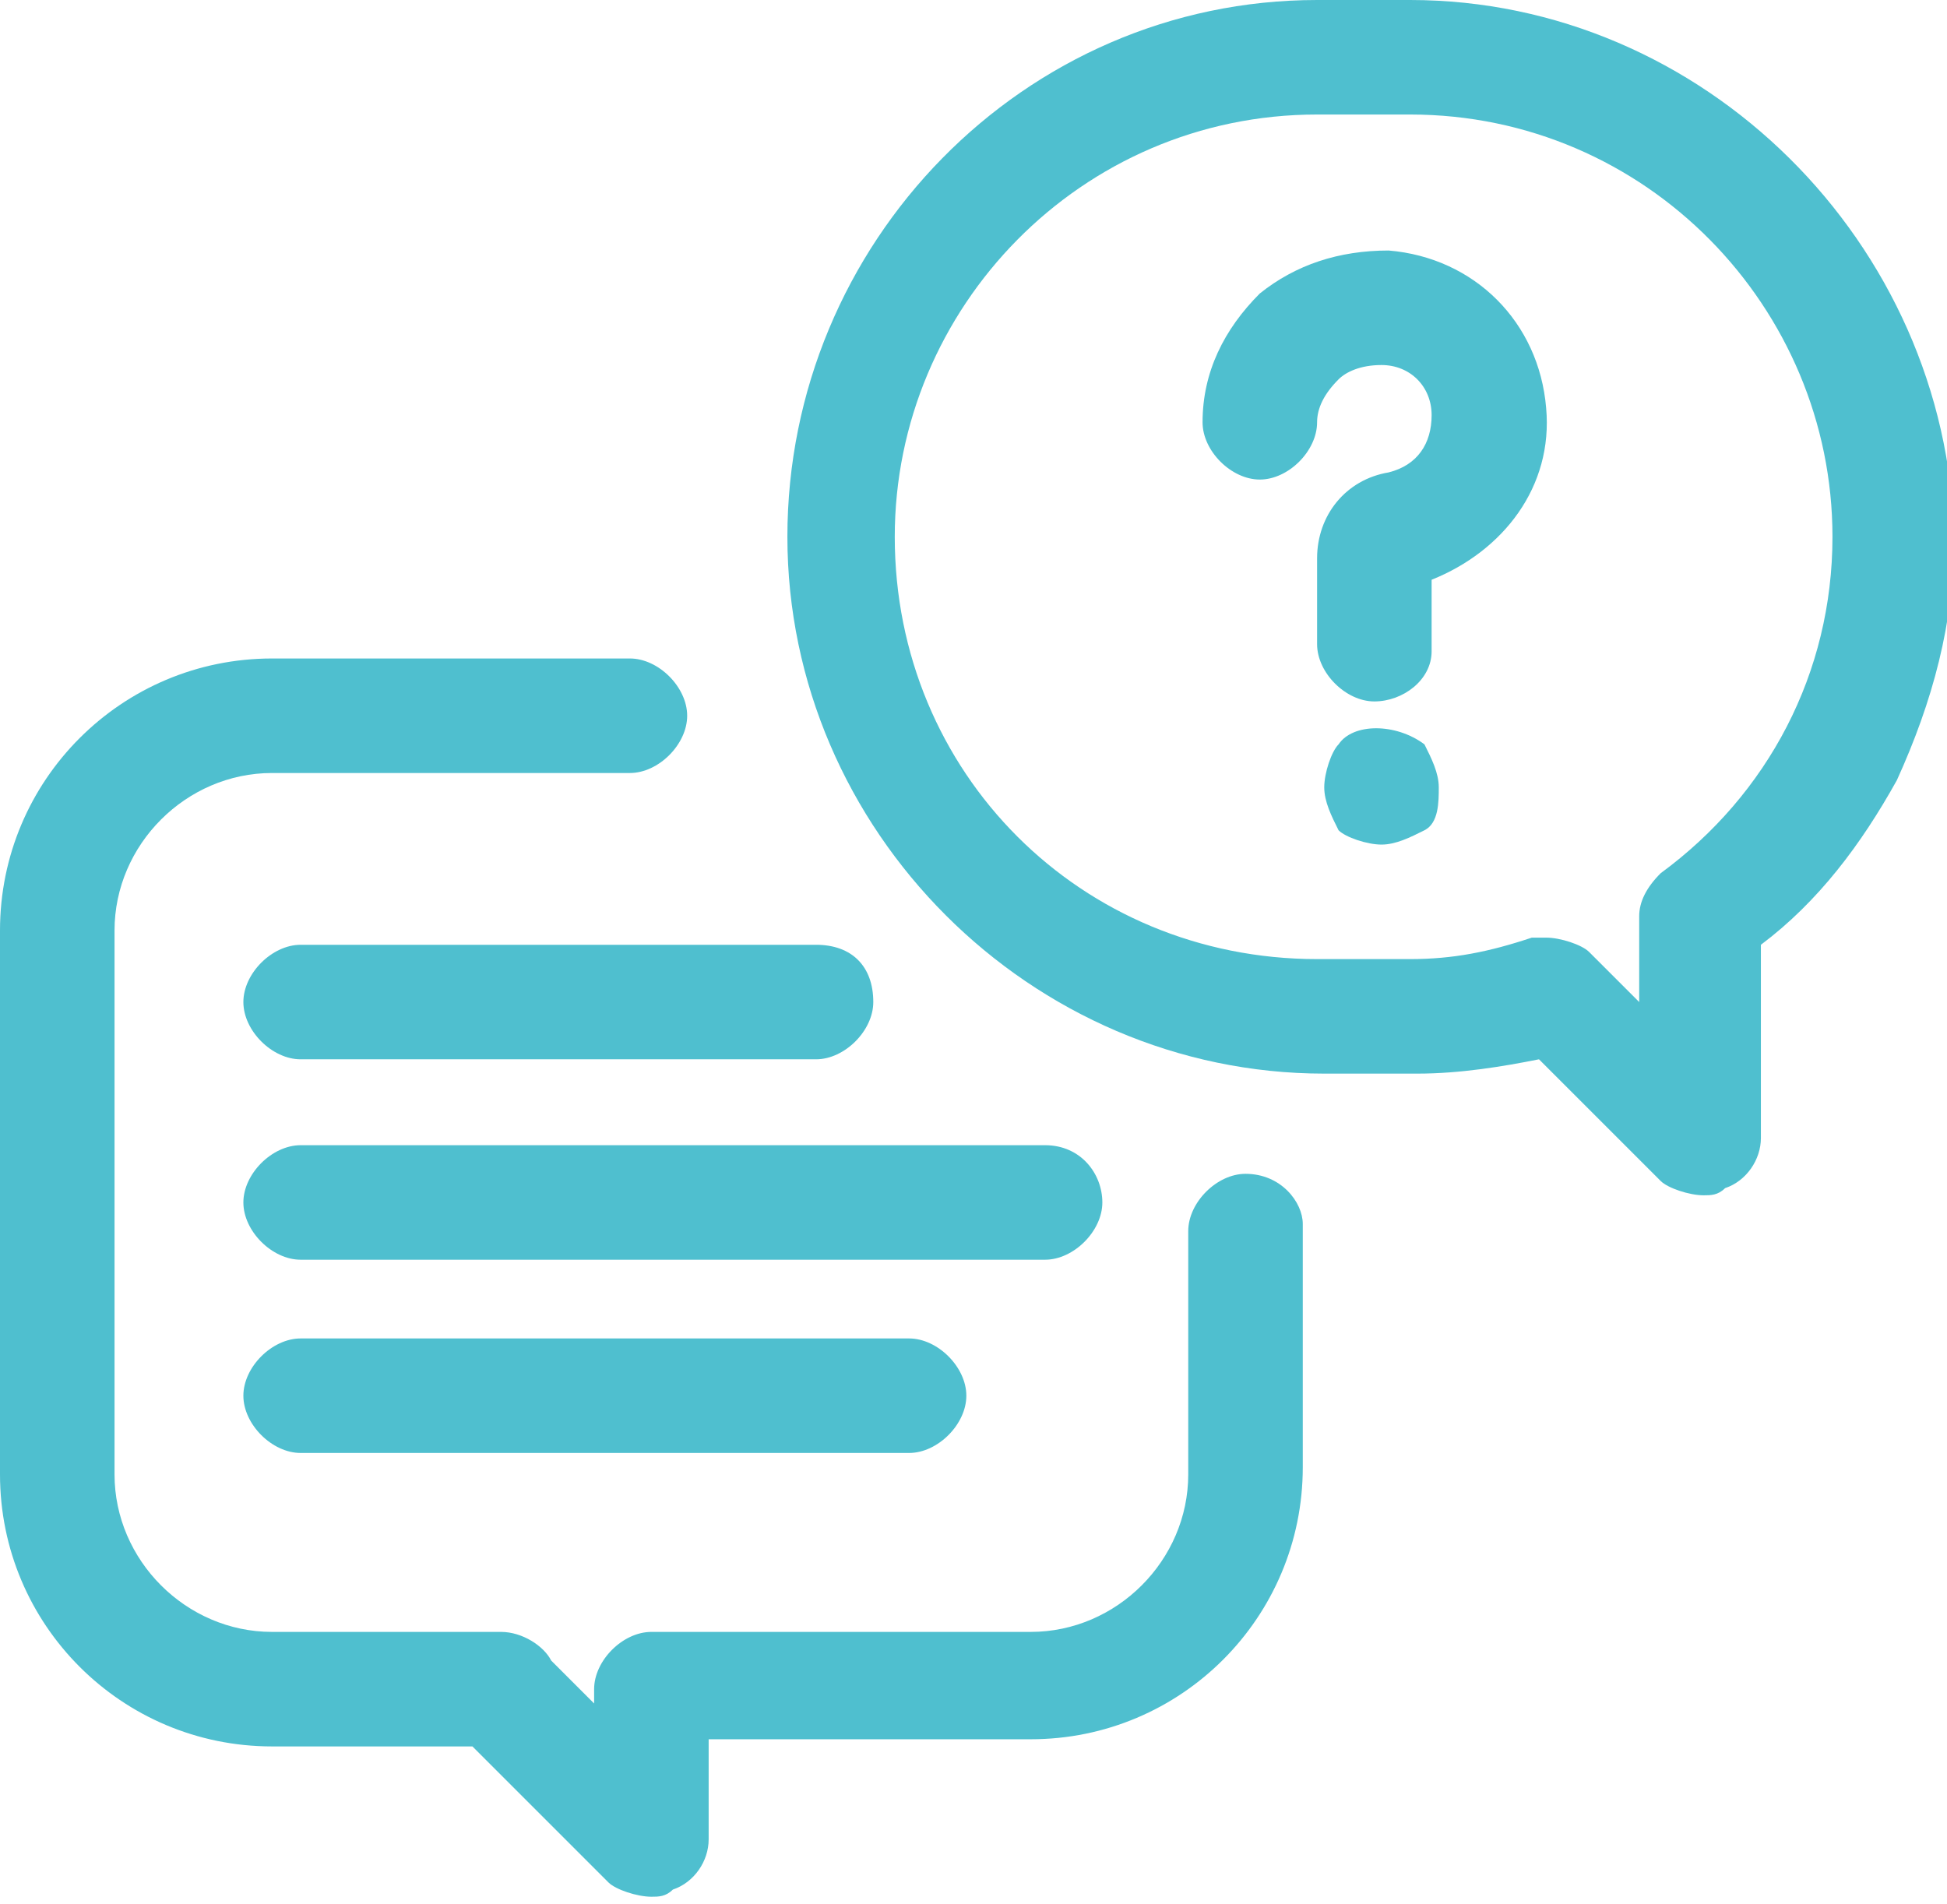 <?xml version="1.0" encoding="utf-8"?>
<!-- Generator: Adobe Illustrator 17.1.0, SVG Export Plug-In . SVG Version: 6.00 Build 0)  -->
<!DOCTYPE svg PUBLIC "-//W3C//DTD SVG 1.1//EN" "http://www.w3.org/Graphics/SVG/1.1/DTD/svg11.dtd">
<svg version="1.1" id="Layer_1" xmlns="http://www.w3.org/2000/svg" xmlns:xlink="http://www.w3.org/1999/xlink" x="0px" y="0px"
	 viewBox="0 0 27.2 26.6" enable-background="new 0 0 27.2 26.6" xml:space="preserve">
<g>
	<path fill="#4FBFCF" d="M17.4,16.4c-0.4,0-0.8,0.4-0.8,0.8v3.4c0,1.2-1,2.2-2.2,2.2H9.1c-0.4,0-0.8,0.4-0.8,0.8v0.2l-0.6-0.6
		C7.6,23,7.3,22.8,7,22.8H3.8c-1.2,0-2.2-1-2.2-2.2V13c0-1.2,1-2.2,2.2-2.2h5c0.4,0,0.8-0.4,0.8-0.8c0-0.4-0.4-0.8-0.8-0.8h-5
		C1.7,9.2,0,10.9,0,13v7.6c0,2.1,1.7,3.8,3.8,3.8h2.8l1.9,1.9c0.1,0.1,0.4,0.2,0.6,0.2c0.1,0,0.2,0,0.3-0.1c0.3-0.1,0.5-0.4,0.5-0.7
		l0-1.4h4.5c2.1,0,3.8-1.7,3.8-3.8v-3.4C18.2,16.8,17.9,16.4,17.4,16.4z"/>
	<path fill="#4FBFCF" d="M19.7,0h-1.3C14.3,0,11,3.4,11,7.5c0,4.1,3.4,7.5,7.5,7.5h1.3c0.6,0,1.2-0.1,1.7-0.2l1.7,1.7
		c0.1,0.1,0.4,0.2,0.6,0.2c0.1,0,0.2,0,0.3-0.1c0.3-0.1,0.5-0.4,0.5-0.7v-2.7c0.8-0.6,1.4-1.4,1.9-2.3c0.5-1.1,0.8-2.2,0.8-3.4
		C27.2,3.4,23.8,0,19.7,0z M25.6,7.5c0,1.9-0.9,3.6-2.4,4.7c-0.2,0.2-0.3,0.4-0.3,0.6V14l-0.7-0.7c-0.1-0.1-0.4-0.2-0.6-0.2
		c-0.1,0-0.2,0-0.2,0c-0.6,0.2-1.1,0.3-1.7,0.3h-1.3c-3.3,0-5.9-2.6-5.9-5.9c0-3.2,2.6-5.9,5.9-5.9h1.3C23,1.6,25.6,4.3,25.6,7.5z"
		/>
	<path fill="#4FBFCF" d="M19.4,3.5c-0.7,0-1.3,0.2-1.8,0.6c-0.5,0.5-0.8,1.1-0.8,1.8c0,0.4,0.4,0.8,0.8,0.8c0.4,0,0.8-0.4,0.8-0.8
		c0-0.2,0.1-0.4,0.3-0.6c0.1-0.1,0.3-0.2,0.6-0.2c0,0,0,0,0,0c0.4,0,0.7,0.3,0.7,0.7c0,0.4-0.2,0.7-0.6,0.8c-0.6,0.1-1,0.6-1,1.2
		v1.2c0,0.4,0.4,0.8,0.8,0.8S20,9.5,20,9.1V8.1c1-0.4,1.7-1.3,1.6-2.4C21.5,4.5,20.6,3.6,19.4,3.5z"/>
	<path fill="#4FBFCF" d="M18.7,10.4c-0.1,0.1-0.2,0.4-0.2,0.6c0,0.2,0.1,0.4,0.2,0.6c0.1,0.1,0.4,0.2,0.6,0.2c0.2,0,0.4-0.1,0.6-0.2
		c0.2-0.1,0.2-0.4,0.2-0.6c0-0.2-0.1-0.4-0.2-0.6C19.5,10.1,18.9,10.1,18.7,10.4z"/>
	<path fill="#4FBFCF" d="M14.6,16H4.2c-0.4,0-0.8,0.4-0.8,0.8s0.4,0.8,0.8,0.8h10.4c0.4,0,0.8-0.4,0.8-0.8S15.1,16,14.6,16z"/>
	<path fill="#4FBFCF" d="M4.2,18.7c-0.4,0-0.8,0.4-0.8,0.8c0,0.4,0.4,0.8,0.8,0.8h8.5c0.4,0,0.8-0.4,0.8-0.8c0-0.4-0.4-0.8-0.8-0.8
		H4.2z"/>
	<path fill="#4FBFCF" d="M11.4,13.2H4.2c-0.4,0-0.8,0.4-0.8,0.8c0,0.4,0.4,0.8,0.8,0.8h7.2c0.4,0,0.8-0.4,0.8-0.8
		C12.2,13.5,11.9,13.2,11.4,13.2z"/>
</g>
</svg>
